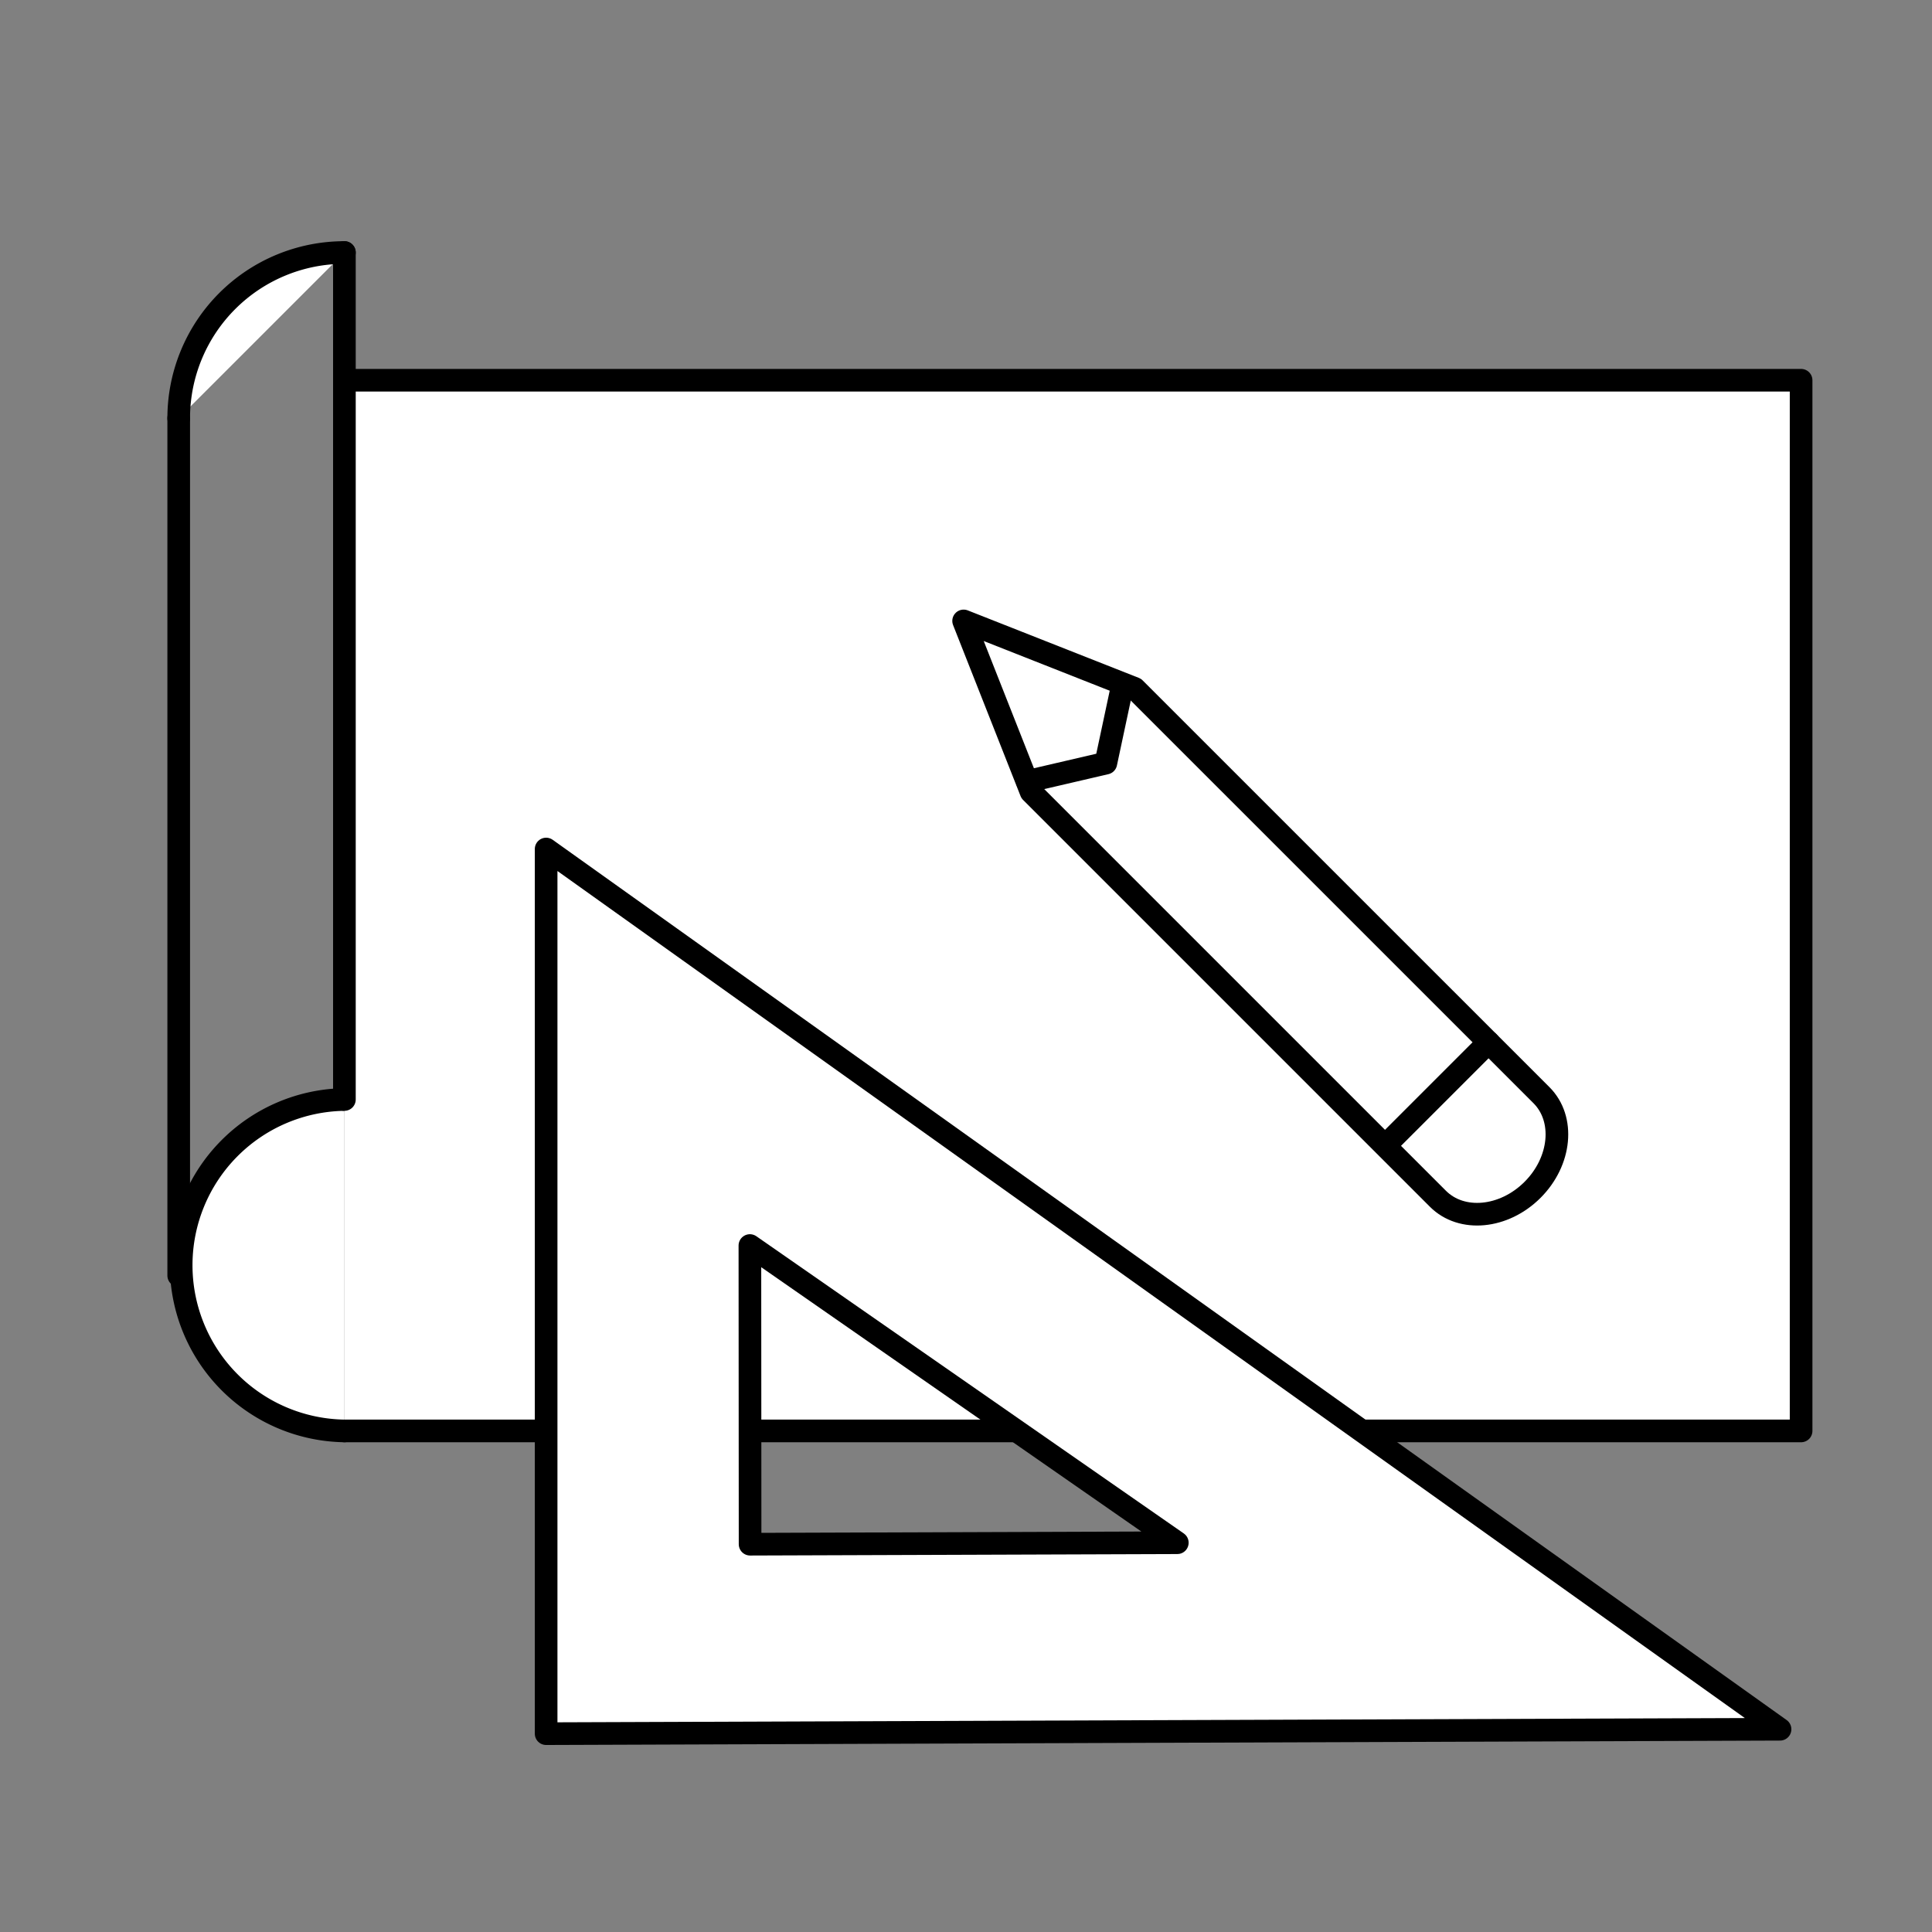 <svg xmlns="http://www.w3.org/2000/svg" viewBox="0 0 512 512"><rect x="0" y="0" width="512" height="512" fill="#808080" stroke="none"/><defs><style>.cls-1{fill:#fff;stroke:#000;stroke-linecap:round;stroke-linejoin:round;stroke-width:6px;}</style></defs><g id="zincerie"><path class="cls-1" d="M91.27,379.21a43.92,43.92,0,0,1,0-87.83"/><path class="cls-1" d="M47.36,110.83A43.91,43.91,0,0,1,91.27,66.92"/></g><g id="conception"><polyline class="cls-1" points="91.27 379.21 477.31 379.21 477.31 100.77 98.57 100.77 91.27 100.77 91.27 66.92 91.27 291.38"/><path class="cls-1" d="M144.73,225V459.44l327-1.17Zm54,105.08L312,408.84l-113.22.39Z"/><line class="cls-1" x1="47.36" y1="110.83" x2="47.36" y2="338.04"/><path class="cls-1" d="M273.25,209.87l-17.88-45.32,45.32,17.88L408.51,290.24c6.27,6.27,5.21,17.5-2.37,25.08s-18.8,8.64-25.07,2.37Z"/><line class="cls-1" x1="394.48" y1="276.22" x2="368.26" y2="302.44"/><polyline class="cls-1" points="297.43 181.75 293.06 202.24 272.25 207.08"/></g></svg>